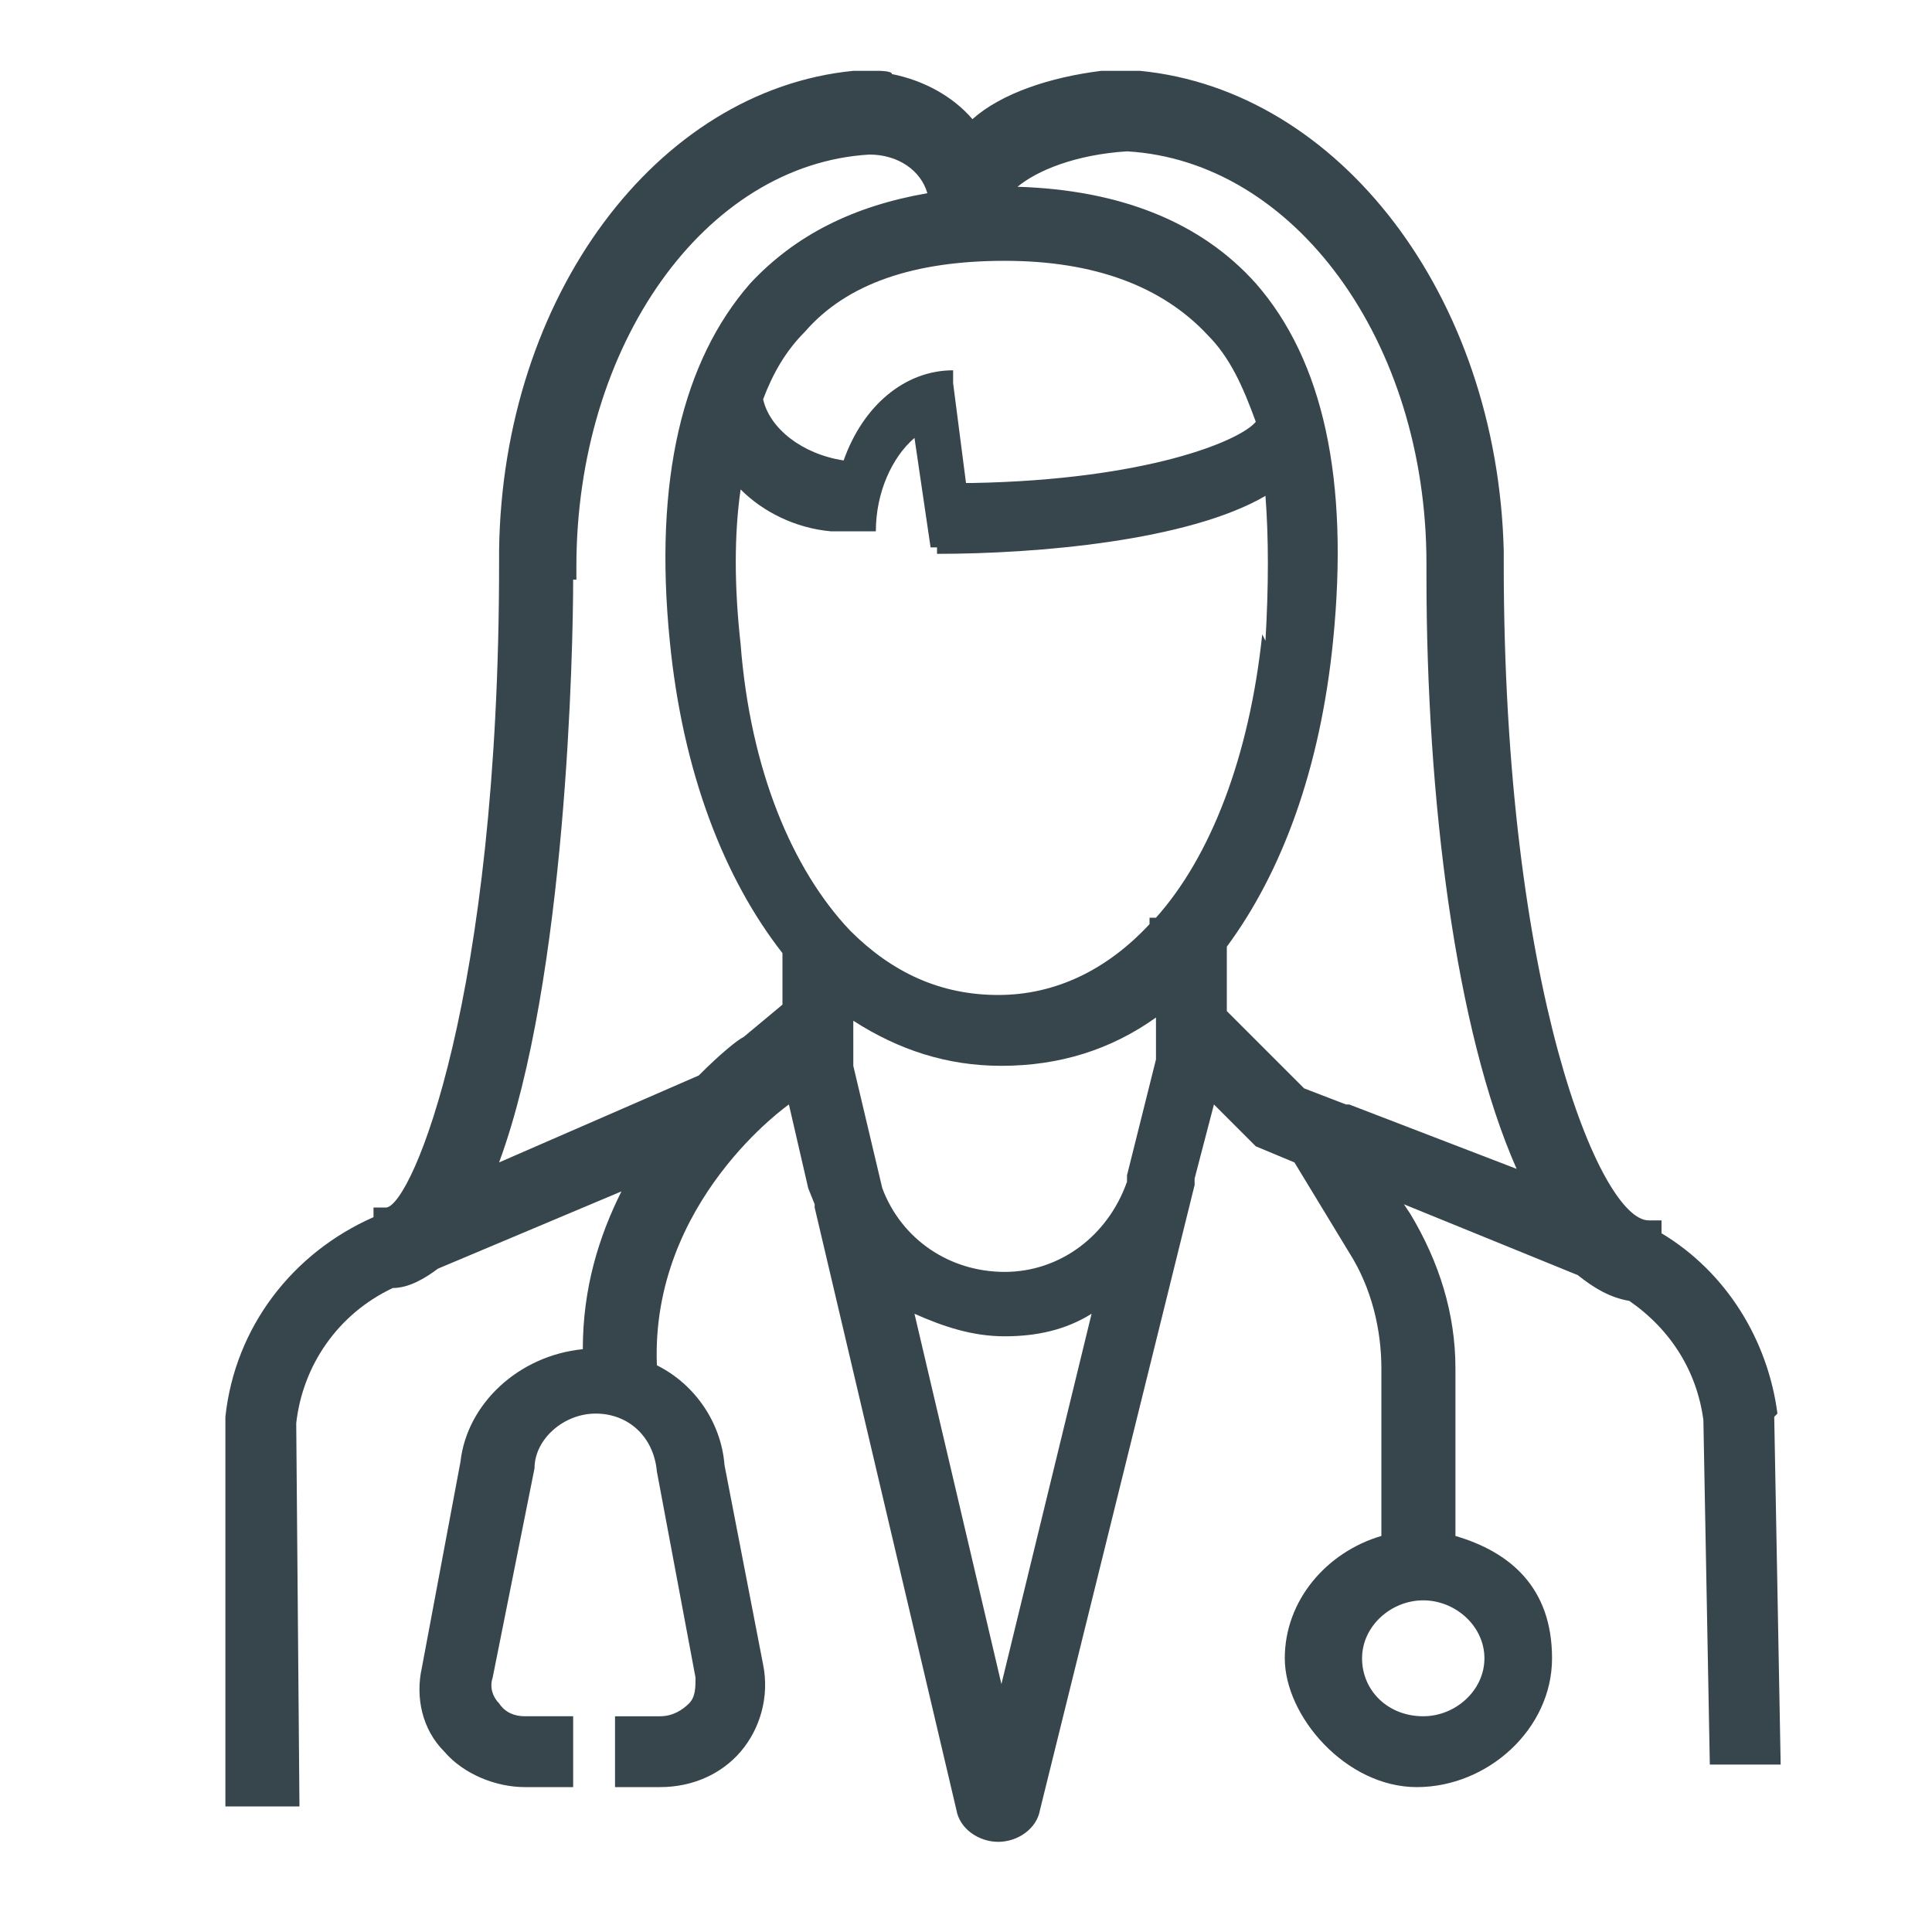 <?xml version="1.0" encoding="UTF-8"?>
<svg id="Layer_1" data-name="Layer 1" xmlns="http://www.w3.org/2000/svg" version="1.1" viewBox="0 0 60 60">
  <defs>
    <style>
      .cls-1 {
        fill: #37464c;
        stroke-width: 0px;
      }
    </style>
  </defs>
  <polygon class="cls-1" points="31 33 31 33 31 33 31 33"/>
  <polygon class="cls-1" points="31.2 41.5 31.2 41.5 31.2 41.5 31.2 41.5"/>
  <polygon class="cls-1" points="53.2 54.8 53.2 54.8 53.2 54.7 53.2 54.8"/>
  <path class="cls-1" d="M55.2,43.9c-.3-2.3-1.6-4.4-3.6-5.6v-.4h-.4c-1.5,0-4.5-7.2-4.5-20.4v-.4h0c-.2-7.9-5.1-14.3-11.3-14.9h0s-.4,0-.4,0c0,0,0,0,0,0-.1,0-.2,0-.4,0h-.4c-1.6.2-3.1.7-4,1.5-.6-.7-1.5-1.2-2.5-1.4h0c0-.1-.4-.1-.4-.1-.1,0-.3,0-.4,0,0,0,0,0,0,0h-.4c-6.1.6-10.9,7-11,14.9h0v.4c0,13.5-2.7,19.9-3.5,20h-.4v.3c-2.5,1.1-4.3,3.4-4.6,6.2v12.1c.1,0,.1,0,.1,0h2.2s-.1-11.9-.1-11.9c.2-1.8,1.3-3.4,3-4.2.5,0,1-.3,1.4-.6l5.7-2.4c-.7,1.4-1.2,3-1.2,4.9-2,.2-3.6,1.7-3.8,3.5l-1.2,6.4c-.2.9,0,1.9.7,2.6.6.7,1.6,1.1,2.5,1.1h1.5v-2.2h-1.5c-.3,0-.6-.1-.8-.4-.2-.2-.3-.5-.2-.8l1.3-6.5c0-.9.9-1.7,1.9-1.7s1.8.7,1.9,1.8l1.2,6.4c0,.3,0,.6-.2.8-.2.2-.5.4-.9.4h-1.4v2.2h1.4c1,0,1.9-.4,2.5-1.1.6-.7.9-1.7.7-2.7l-1.2-6.2c-.1-1.3-.9-2.5-2.1-3.1-.2-5.1,4.1-8.1,4.1-8.1h0s.6,2.6.6,2.6h0s.2.5.2.5c0,0,0,0,0,.1l4.4,18.7c.1.6.7,1,1.3,1h0c.6,0,1.2-.4,1.3-1l4.8-19.4v-.2c0,0,0,0,0,0l.6-2.3,1.3,1.3,1.2.5,1.7,2.8c.7,1.1,1,2.4,1,3.6v5.2c-1.7.5-3,2-3,3.8s1.9,4,4.1,4,4.2-1.8,4.2-4-1.3-3.3-3-3.8v-5.2c0-1.7-.5-3.3-1.4-4.8l-.2-.3,5.4,2.2c.5.4,1,.7,1.6.8,1.3.9,2.1,2.2,2.3,3.7l.2,10.7h2.2s-.2-10.8-.2-10.8ZM41.8,34.3h0s-1.3-.5-1.3-.5l-2.4-2.4v-2c1.7-2.3,2.9-5.5,3.3-9.5.5-5-.3-8.7-2.4-11.1-1.7-1.9-4.2-2.9-7.4-3,.6-.5,1.8-1,3.4-1.1,5.2.3,9.3,5.9,9.3,12.8v.4h0c0,6.9.9,14.1,2.8,18.4l-5.2-2h0ZM26.5,32.2h0s0,0,0,0v-.5c1.4.9,2.9,1.4,4.6,1.4,1.8,0,3.4-.5,4.8-1.5v.9s0,0,0,0h0s0,.4,0,.4l-.9,3.6v.2c-.6,1.7-2.1,2.8-3.8,2.8s-3.2-1-3.8-2.6l-.9-3.8v-.7ZM17.9,18v-.4c0-6.9,4-12.5,9.1-12.8.9,0,1.6.5,1.8,1.2-2.3.4-4.1,1.3-5.5,2.8-2.1,2.4-3,6.1-2.5,11.1.4,4.1,1.7,7.4,3.5,9.7v1.6l-1.2,1c-.2.1-.7.5-1.4,1.2l-6.2,2.7c2.1-5.7,2.3-16,2.3-18.1h0ZM33.9,40.8l-2.8,11.5-2.7-11.5c.9.4,1.8.7,2.8.7,1,0,1.9-.2,2.7-.7ZM39.2,19.7c-.4,3.8-1.6,6.9-3.3,8.8h-.2s0,.2,0,.2c-1.3,1.4-2.9,2.2-4.7,2.2s-3.3-.7-4.6-2h0c0,0,0,0,0,0-1.8-1.9-3.1-5-3.4-8.9-.2-1.8-.2-3.4,0-4.8.7.7,1.7,1.2,2.8,1.3,0,0,0,0,0,0h.9s0,0,.1,0h0s.4,0,.4,0c0-1.2.5-2.3,1.2-2.9l.5,3.4h.2s0,.2,0,.2c3.1,0,7.8-.4,10.2-1.8.1,1.3.1,2.8,0,4.5ZM30,15l-.4-3.1v-.4c-1.5,0-2.8,1.1-3.4,2.8-1.3-.2-2.3-1-2.5-1.9.3-.8.7-1.5,1.3-2.1,1.3-1.5,3.4-2.2,6.2-2.2,2.8,0,4.9.8,6.3,2.3.7.7,1.1,1.6,1.5,2.7-.5.6-3.4,1.8-8.8,1.9ZM44.2,53.3c-1.1,0-1.9-.8-1.9-1.8s.9-1.8,1.9-1.8,1.9.8,1.9,1.8-.9,1.8-1.9,1.8Z"/>
</svg>